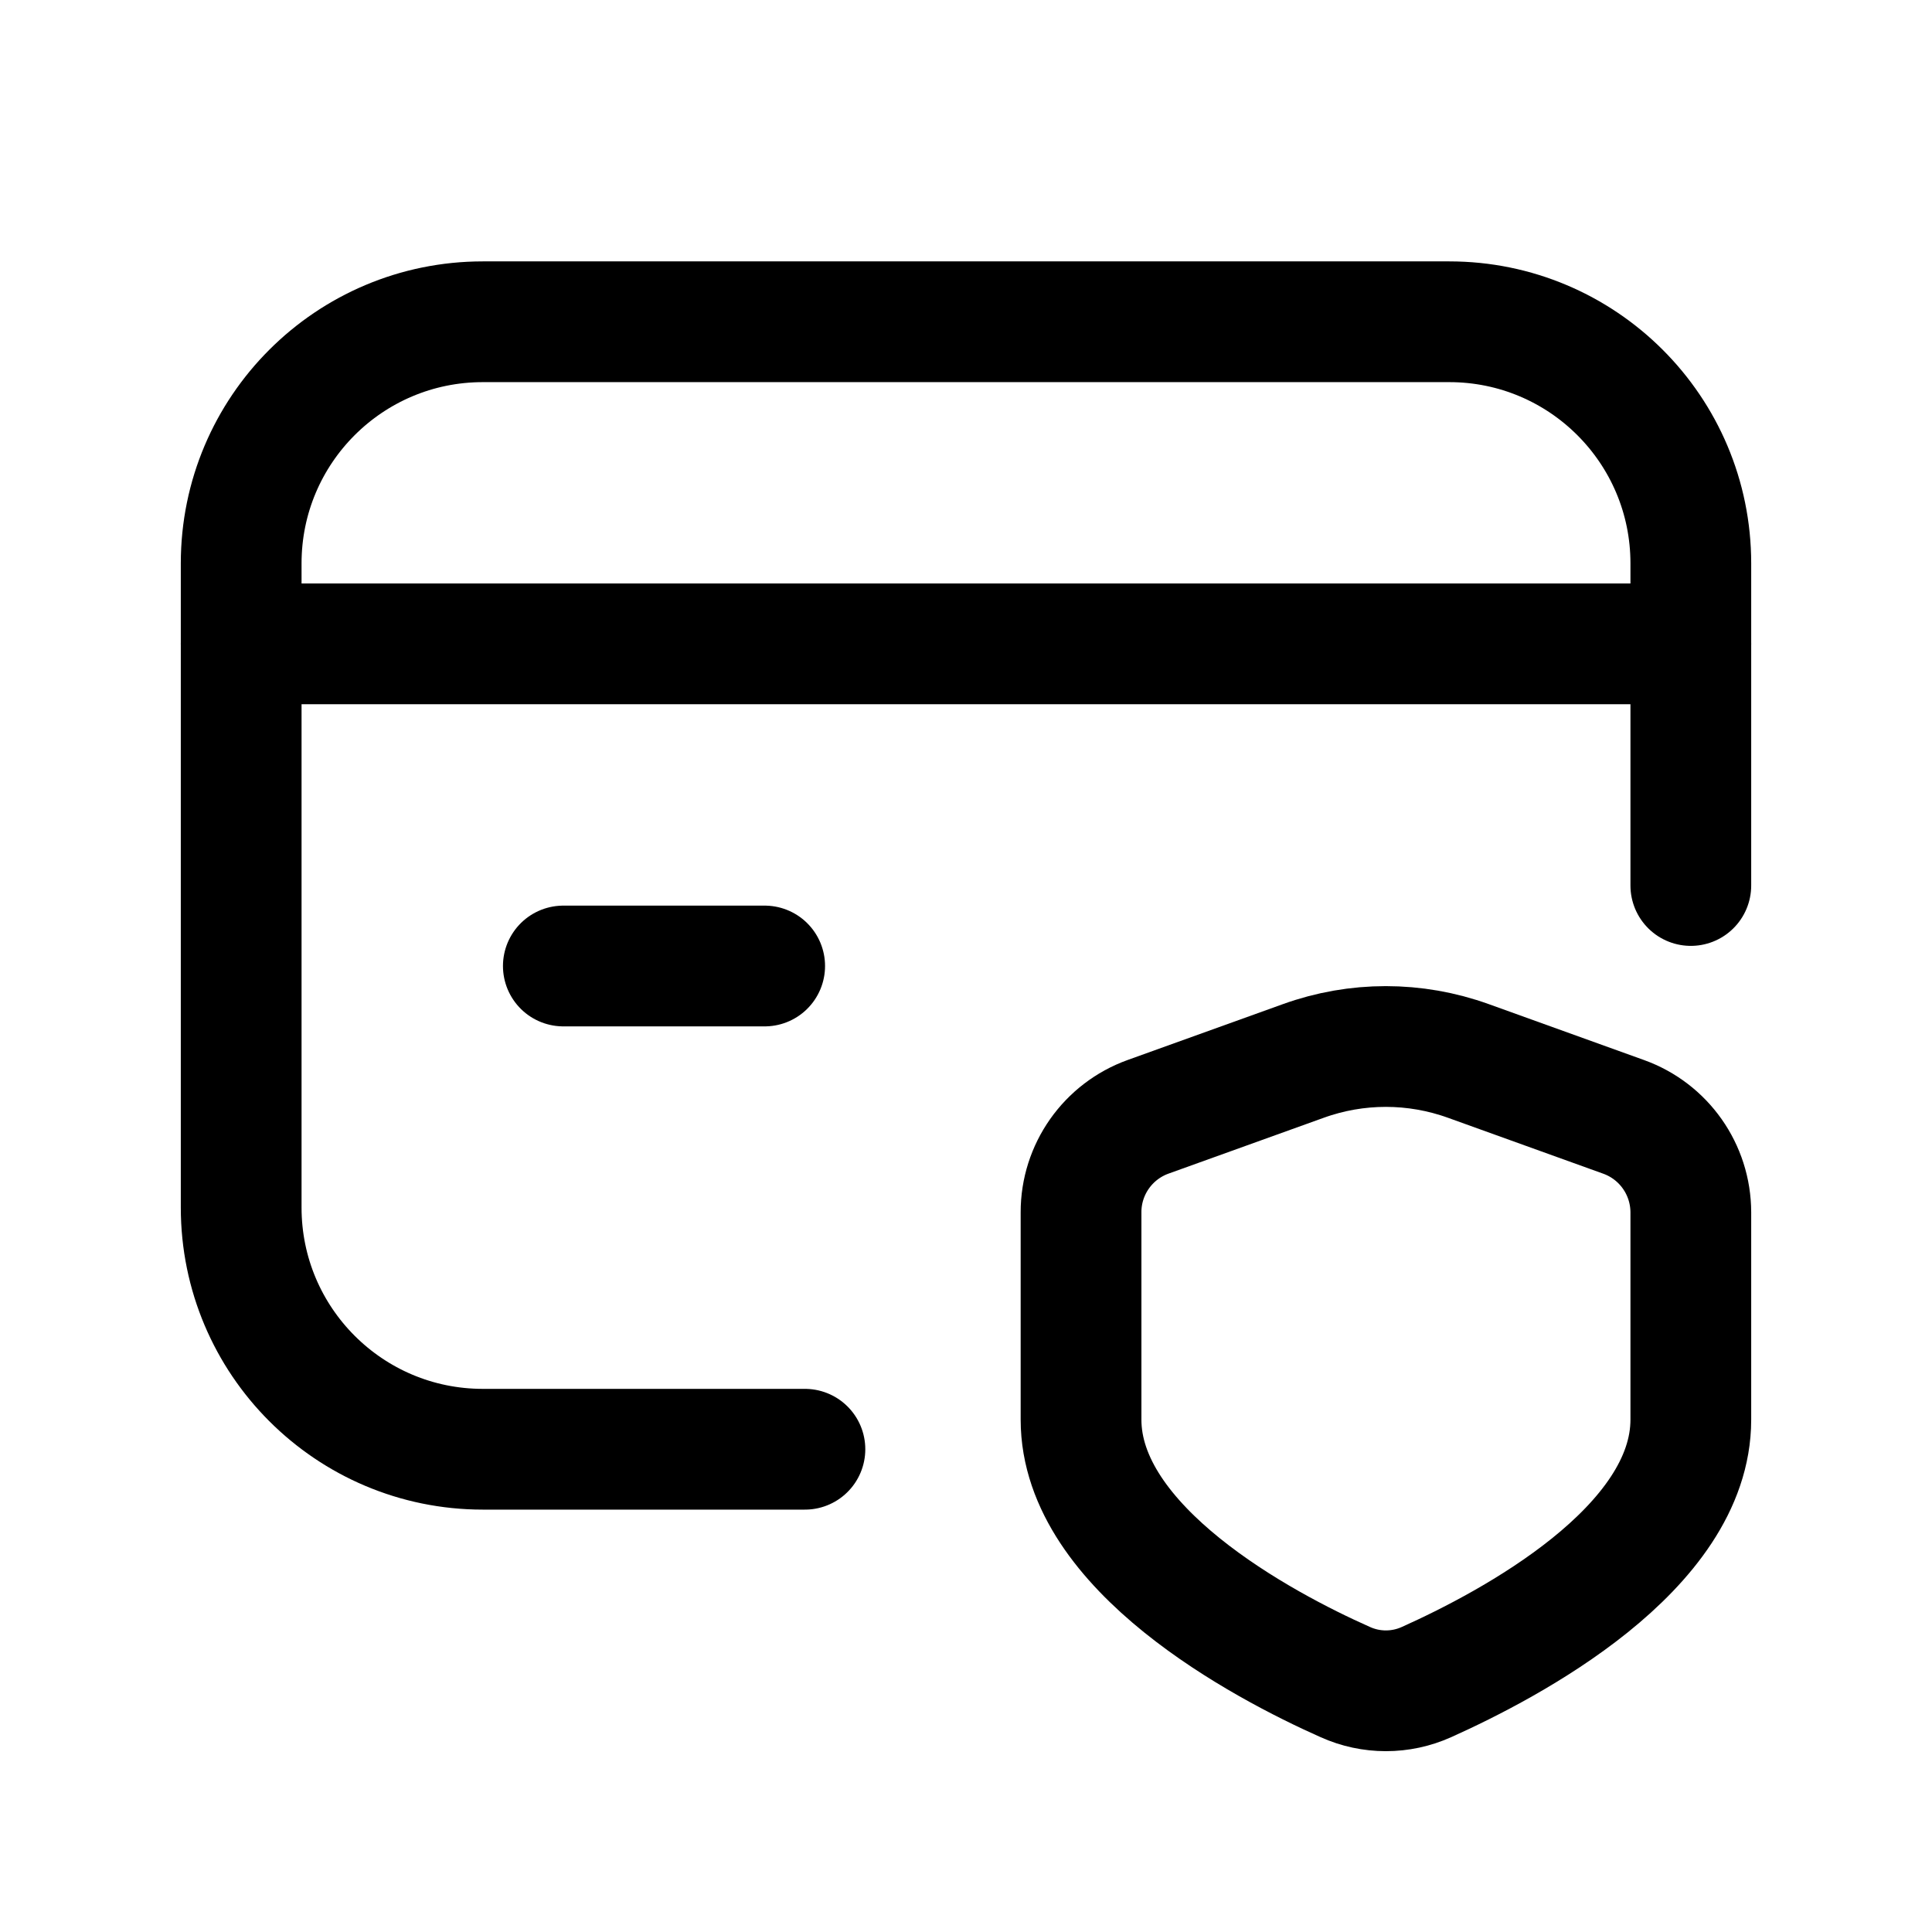 <svg width="24" height="24" viewBox="0 0 24 24" fill="none" xmlns="http://www.w3.org/2000/svg">
<path d="M2.996 7.998H21.004" stroke="currentColor" stroke-width="1.5" stroke-linecap="round" stroke-linejoin="round"/>
<path d="M9.499 12H6.998" stroke="currentColor" stroke-width="1.5" stroke-linecap="round" stroke-linejoin="round"/>
<path d="M9.999 18.003H5.998C4.34 18.003 2.996 16.659 2.996 15.001V6.998C2.996 5.34 4.34 3.997 5.998 3.997H18.003C19.66 3.997 21.004 5.34 21.004 6.998V11" stroke="currentColor" stroke-width="1.5" stroke-linecap="round" stroke-linejoin="round"/>
<path fill-rule="evenodd" clip-rule="evenodd" d="M13.429 17.635C13.429 19.236 15.678 20.436 16.711 20.895C17.032 21.04 17.4 21.04 17.721 20.895C18.755 20.431 21.004 19.242 21.004 17.635V15.06C21.003 14.528 20.67 14.054 20.169 13.874L18.242 13.18C17.578 12.94 16.852 12.94 16.189 13.18L14.263 13.873C13.762 14.053 13.428 14.528 13.429 15.06V17.635Z" stroke="currentColor" stroke-width="1.5" stroke-linecap="round" stroke-linejoin="round"/>
</svg>
